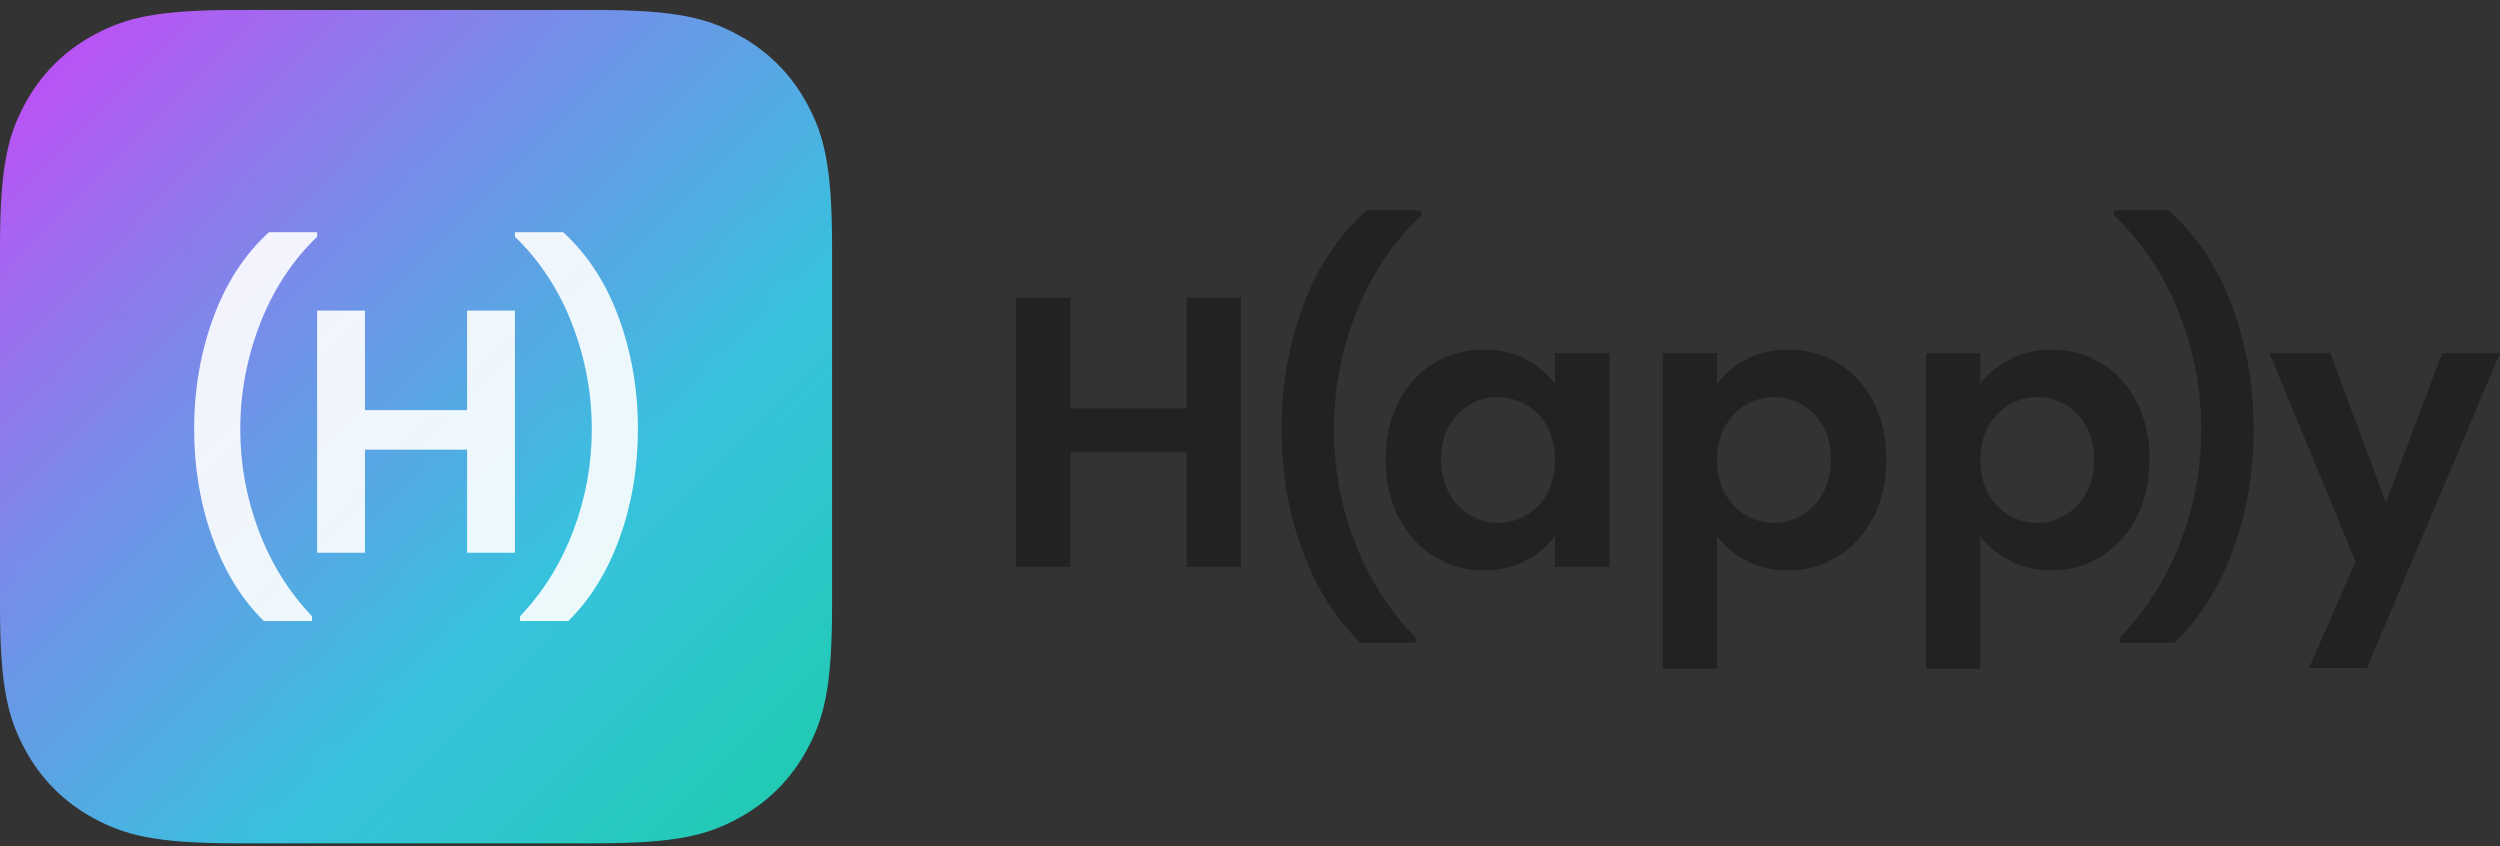 <svg width="192" height="65" viewBox="0 0 192 65" fill="none" xmlns="http://www.w3.org/2000/svg">
<rect x="0" y="0" width="192" height="65" fill="#333333" stroke="none"/>
<path fill-rule="evenodd" clip-rule="evenodd" d="M18.159 0.766H45.744C52.059 0.766 54.349 1.424 56.656 2.66C58.964 3.897 60.777 5.712 62.011 8.023C63.246 10.335 63.903 12.628 63.903 18.952V46.579C63.903 52.903 63.246 55.196 62.011 57.508C60.777 59.819 58.964 61.634 56.656 62.871C54.349 64.108 52.059 64.766 45.744 64.766H18.159C11.844 64.766 9.555 64.108 7.247 62.871C4.939 61.634 3.127 59.819 1.893 57.508C0.657 55.196 0 52.903 0 46.579V18.952C0 12.628 0.657 10.335 1.893 8.023C3.127 5.712 4.939 3.897 7.247 2.66C9.555 1.424 11.844 0.766 18.159 0.766Z" fill="url(#paint0_linear_1_23)"/>
<path opacity="0.9" fill-rule="evenodd" clip-rule="evenodd" d="M24.356 17.832V18.179L24.001 18.533C22.25 20.325 20.904 22.445 19.962 24.893C18.956 27.504 18.453 30.195 18.453 32.966C18.453 35.666 18.93 38.272 19.883 40.786C20.836 43.299 22.196 45.479 23.963 47.326V47.699H20.263L19.95 47.38C18.403 45.762 17.191 43.735 16.315 41.305C15.379 38.711 14.911 35.931 14.911 32.966C14.911 29.928 15.401 27.073 16.38 24.4C17.36 21.727 18.786 19.538 20.657 17.832H24.356ZM43.247 17.832L43.593 18.158C45.295 19.813 46.605 21.894 47.523 24.4C48.503 27.073 48.993 29.928 48.993 32.966C48.993 35.931 48.524 38.711 47.589 41.305C46.653 43.898 45.336 46.03 43.64 47.699H39.941V47.326L40.288 46.952C41.887 45.187 43.131 43.132 44.02 40.786C44.974 38.272 45.45 35.666 45.45 32.966C45.45 30.195 44.948 27.504 43.942 24.893C42.936 22.281 41.471 20.044 39.548 18.179V17.832H43.247ZM28.029 23.854V31.5H35.873V23.854H39.548V42.45H35.873V34.537H28.029V42.45H24.356V23.854H28.029Z" fill="white"/>
<path fill-rule="evenodd" clip-rule="evenodd" d="M137.331 26.855C138.742 26.855 140.018 27.2 141.162 27.892C142.305 28.583 143.21 29.566 143.876 30.84C144.541 32.113 144.874 33.59 144.874 35.27C144.874 36.947 144.541 38.434 143.876 39.728C143.21 41.023 142.305 42.025 141.162 42.736C140.018 43.447 138.742 43.803 137.331 43.803C136.118 43.803 135.05 43.557 134.125 43.062C133.305 42.623 132.62 42.082 132.073 41.44L131.875 41.195V51.358H127.701V27.121H131.875V29.491L132.061 29.246C132.579 28.603 133.257 28.058 134.096 27.61C135.041 27.106 136.118 26.855 137.331 26.855ZM157.545 26.855C158.956 26.855 160.233 27.2 161.376 27.892C162.518 28.583 163.423 29.566 164.088 30.84C164.754 32.113 165.087 33.59 165.087 35.27C165.087 36.947 164.754 38.434 164.088 39.728C163.423 41.023 162.518 42.025 161.376 42.736C160.233 43.447 158.956 43.803 157.545 43.803C156.333 43.803 155.264 43.557 154.34 43.062C153.518 42.623 152.834 42.082 152.287 41.44L152.088 41.195V51.358H147.915V27.121H152.088V29.491L152.275 29.246C152.792 28.603 153.47 28.058 154.309 27.61C155.254 27.106 156.333 26.855 157.545 26.855ZM178.972 27.121L183.236 38.588L187.558 27.121H192L181.774 51.3H177.332L180.91 43.121L174.291 27.121H178.972ZM109.153 16.158V16.543L108.749 16.937C106.761 18.93 105.23 21.288 104.159 24.01C103.016 26.913 102.444 29.906 102.444 32.988C102.444 35.991 102.986 38.89 104.07 41.685C105.153 44.479 106.698 46.904 108.706 48.958V49.373H104.502L104.165 49.039C102.399 47.236 101.015 44.976 100.015 42.262C98.952 39.378 98.42 36.286 98.42 32.988C98.42 29.61 98.976 26.434 100.089 23.462C101.202 20.489 102.822 18.055 104.949 16.158H109.153ZM166.553 16.158L166.922 16.498C168.867 18.343 170.365 20.664 171.413 23.462C172.526 26.434 173.082 29.61 173.082 32.988C173.082 36.286 172.549 39.378 171.486 42.262C170.423 45.146 168.928 47.517 166.999 49.373H162.795V48.958L163.167 48.569C164.996 46.599 166.416 44.304 167.432 41.685C168.515 38.89 169.057 35.991 169.057 32.988C169.057 29.906 168.486 26.913 167.343 24.01C166.199 21.106 164.536 18.618 162.348 16.543V16.158H166.553ZM113.957 26.855C115.19 26.855 116.267 27.101 117.192 27.595C118.013 28.034 118.689 28.574 119.221 29.216L119.413 29.462V27.121H123.616V43.536H119.413V41.136L119.226 41.388C118.71 42.046 118.031 42.599 117.192 43.047C116.247 43.551 115.16 43.803 113.926 43.803C112.537 43.803 111.268 43.447 110.126 42.736C108.984 42.025 108.078 41.023 107.413 39.728C106.747 38.434 106.415 36.947 106.415 35.27C106.415 33.61 106.747 32.139 107.413 30.855C108.078 29.57 108.984 28.583 110.126 27.892C111.268 27.2 112.546 26.855 113.957 26.855ZM82.215 22.855V31.358H91.128V22.855H95.302V43.536H91.128V34.736H82.215V43.536H78.041V22.855H82.215ZM115.031 30.5C114.256 30.5 113.54 30.686 112.884 31.062C112.228 31.437 111.696 31.985 111.288 32.706C110.881 33.428 110.678 34.281 110.678 35.27C110.678 36.257 110.881 37.121 111.288 37.862C111.696 38.603 112.233 39.17 112.899 39.566C113.564 39.961 114.276 40.158 115.031 40.158C115.805 40.158 116.532 39.966 117.206 39.58C117.882 39.195 118.419 38.642 118.816 37.921C119.213 37.2 119.413 36.336 119.413 35.328C119.413 34.321 119.213 33.456 118.816 32.736C118.419 32.015 117.882 31.462 117.206 31.077C116.532 30.692 115.805 30.5 115.031 30.5ZM136.228 30.5C135.472 30.5 134.762 30.692 134.096 31.077C133.431 31.462 132.894 32.02 132.486 32.751C132.078 33.482 131.875 34.341 131.875 35.328C131.875 36.317 132.078 37.176 132.486 37.906C132.894 38.637 133.431 39.195 134.096 39.58C134.762 39.966 135.472 40.158 136.228 40.158C137.003 40.158 137.723 39.961 138.389 39.566C139.055 39.17 139.592 38.607 139.999 37.877C140.407 37.146 140.61 36.277 140.61 35.27C140.61 34.281 140.407 33.428 139.999 32.706C139.592 31.985 139.055 31.437 138.389 31.062C137.723 30.686 137.003 30.5 136.228 30.5ZM156.441 30.5C155.686 30.5 154.975 30.692 154.309 31.077C153.643 31.462 153.108 32.02 152.7 32.751C152.293 33.482 152.088 34.341 152.088 35.328C152.088 36.317 152.293 37.176 152.7 37.906C153.108 38.637 153.643 39.195 154.309 39.58C154.975 39.966 155.686 40.158 156.441 40.158C157.217 40.158 157.938 39.961 158.603 39.566C159.269 39.17 159.806 38.607 160.213 37.877C160.62 37.146 160.825 36.277 160.825 35.27C160.825 34.281 160.62 33.428 160.213 32.706C159.806 31.985 159.269 31.437 158.603 31.062C157.938 30.686 157.217 30.5 156.441 30.5Z" fill="#222222"/>
<defs>
<linearGradient id="paint0_linear_1_23" x1="-1.565" y1="-1.652" x2="63.904" y2="62.822" gradientUnits="userSpaceOnUse">
<stop stop-color="#D140F8"/>
<stop offset="0.365" stop-color="#788CE9"/>
<stop offset="0.684" stop-color="#37C2DE"/>
<stop offset="1" stop-color="#1ECCAE"/>
</linearGradient>
</defs>
</svg>
